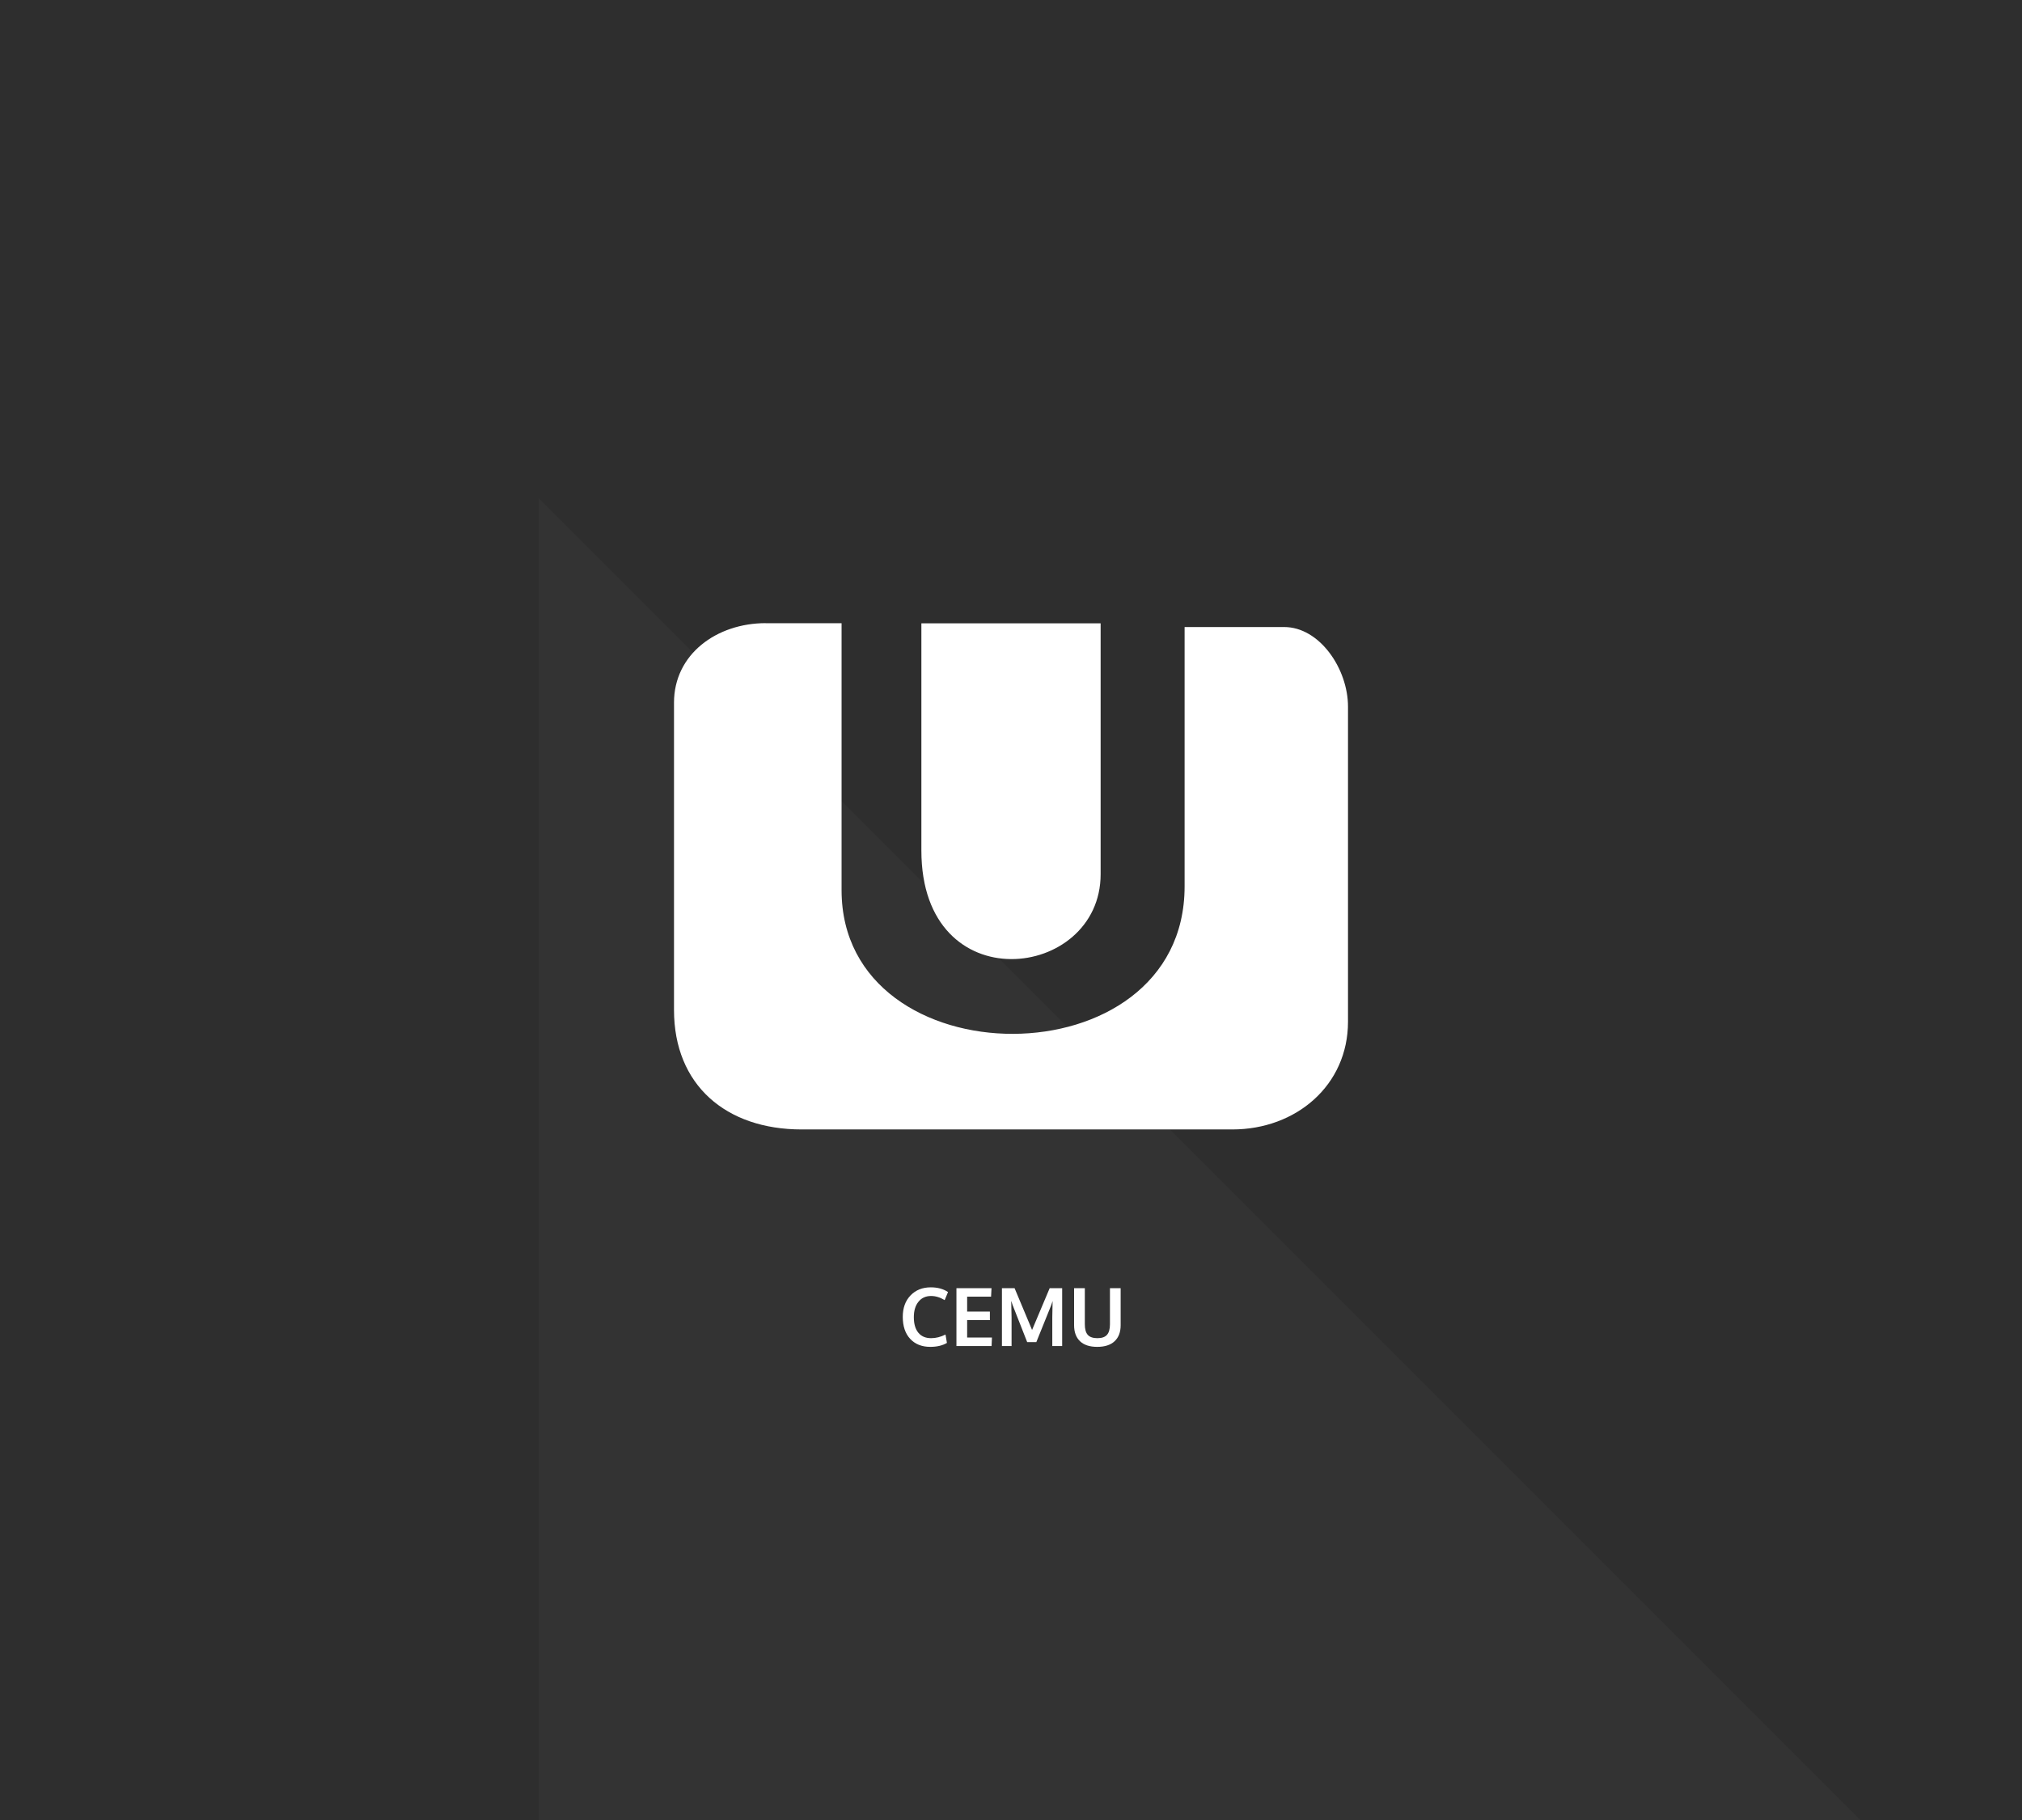 <?xml version="1.0" encoding="utf-8"?>
<svg width="100%" height="100%" viewBox="0 0 1200 1080" version="1.1" xmlns="http://www.w3.org/2000/svg" style="fill-rule:evenodd;clip-rule:evenodd;stroke-linejoin:round;stroke-miterlimit:2;">
  <path d="M 0 0 H 1200 V 1080.001 H 0 V 0 Z" style="fill:rgb(46,46,46);"/>
  <path d="M -98.576 842.013 L 574.553 168.883 L 574.553 1515.144 L -98.576 842.013 Z" style="fill: rgb(51, 51, 51); transform-box: fill-box; transform-origin: 50% 50%;" transform="matrix(0.707, -0.707, 0.707, 0.707, -0, -0)"/>
  <path d="M 552.105 799.236 C 547.09 799.236 543.113 797.657 540.176 794.501 C 537.238 791.345 535.769 786.986 535.769 781.423 C 535.769 776.142 537.305 771.904 540.375 768.708 C 543.445 765.513 547.465 763.915 552.434 763.915 C 556.449 763.915 559.848 764.845 562.629 766.704 L 560.637 771.509 C 557.965 769.868 555.277 769.048 552.574 769.048 C 549.418 769.048 546.922 770.185 545.086 772.458 C 543.25 774.732 542.332 777.782 542.332 781.611 C 542.332 785.579 543.219 788.65 544.992 790.821 C 546.766 792.993 549.293 794.079 552.574 794.079 C 555.449 794.079 558.301 793.361 561.129 791.923 L 561.973 796.892 C 559.348 798.454 556.059 799.236 552.105 799.236 Z" style="fill:white;fill-rule:nonzero;"/>
  <path d="M 567.621 798.743 L 567.621 764.407 L 588.434 764.407 L 588.176 769.446 L 573.973 769.446 L 573.973 778.306 L 587.473 778.306 L 587.473 783.345 L 573.973 783.345 L 573.973 793.681 L 588.691 793.681 L 588.48 798.743 L 567.621 798.743 Z" style="fill:white;fill-rule:nonzero;"/>
  <path d="M 594.621 798.743 L 594.621 764.407 L 602.121 764.407 L 612.504 789.204 L 622.957 764.407 L 630.363 764.407 L 630.363 798.743 L 624.504 798.743 L 624.504 781.775 L 624.691 772.048 L 623.824 774.626 L 615.035 796.4 L 609.598 796.4 L 600.996 774.509 L 600.129 771.931 L 600.34 781.868 L 600.34 798.743 L 594.621 798.743 Z" style="fill:white;fill-rule:nonzero;"/>
  <path d="M 651.176 799.236 C 646.676 799.236 643.262 798.114 640.934 795.872 C 638.605 793.63 637.441 790.47 637.441 786.392 L 637.441 764.407 L 643.816 764.407 L 643.816 785.853 C 643.816 788.712 644.398 790.798 645.562 792.111 C 646.727 793.423 648.637 794.079 651.293 794.079 C 653.902 794.079 655.793 793.419 656.965 792.099 C 658.137 790.779 658.723 788.689 658.723 785.829 L 658.723 764.407 L 665.074 764.407 L 665.074 786.439 C 665.074 790.486 663.887 793.63 661.512 795.872 C 659.137 798.114 655.691 799.236 651.176 799.236 Z" style="fill:white;fill-rule:nonzero;"/>
  <path d="M 546.811 369.78 L 546.811 504.709 C 546.811 594.697 653.191 581.826 653.191 518.79 L 653.191 369.89 L 546.811 369.89 L 546.811 369.78 Z" style="fill:white;fill-rule:nonzero;"/>
  <path d="M 454.457 369.78 C 425.303 369.78 400.001 388.207 400.001 416.974 L 400.001 599.318 C 400.001 643.818 430.805 670.221 475.744 670.221 L 731.355 670.221 C 769.254 670.221 800.002 643.983 800.002 606.305 L 800.002 419.395 C 800.002 396.733 783.059 372.09 762.158 372.09 L 703.026 372.09 L 703.026 526.05 C 703.026 642.773 499.452 641.783 499.452 528.252 L 499.452 369.836 L 454.457 369.836 L 454.457 369.78 Z" style="fill:white;fill-rule:nonzero;"/>
</svg>